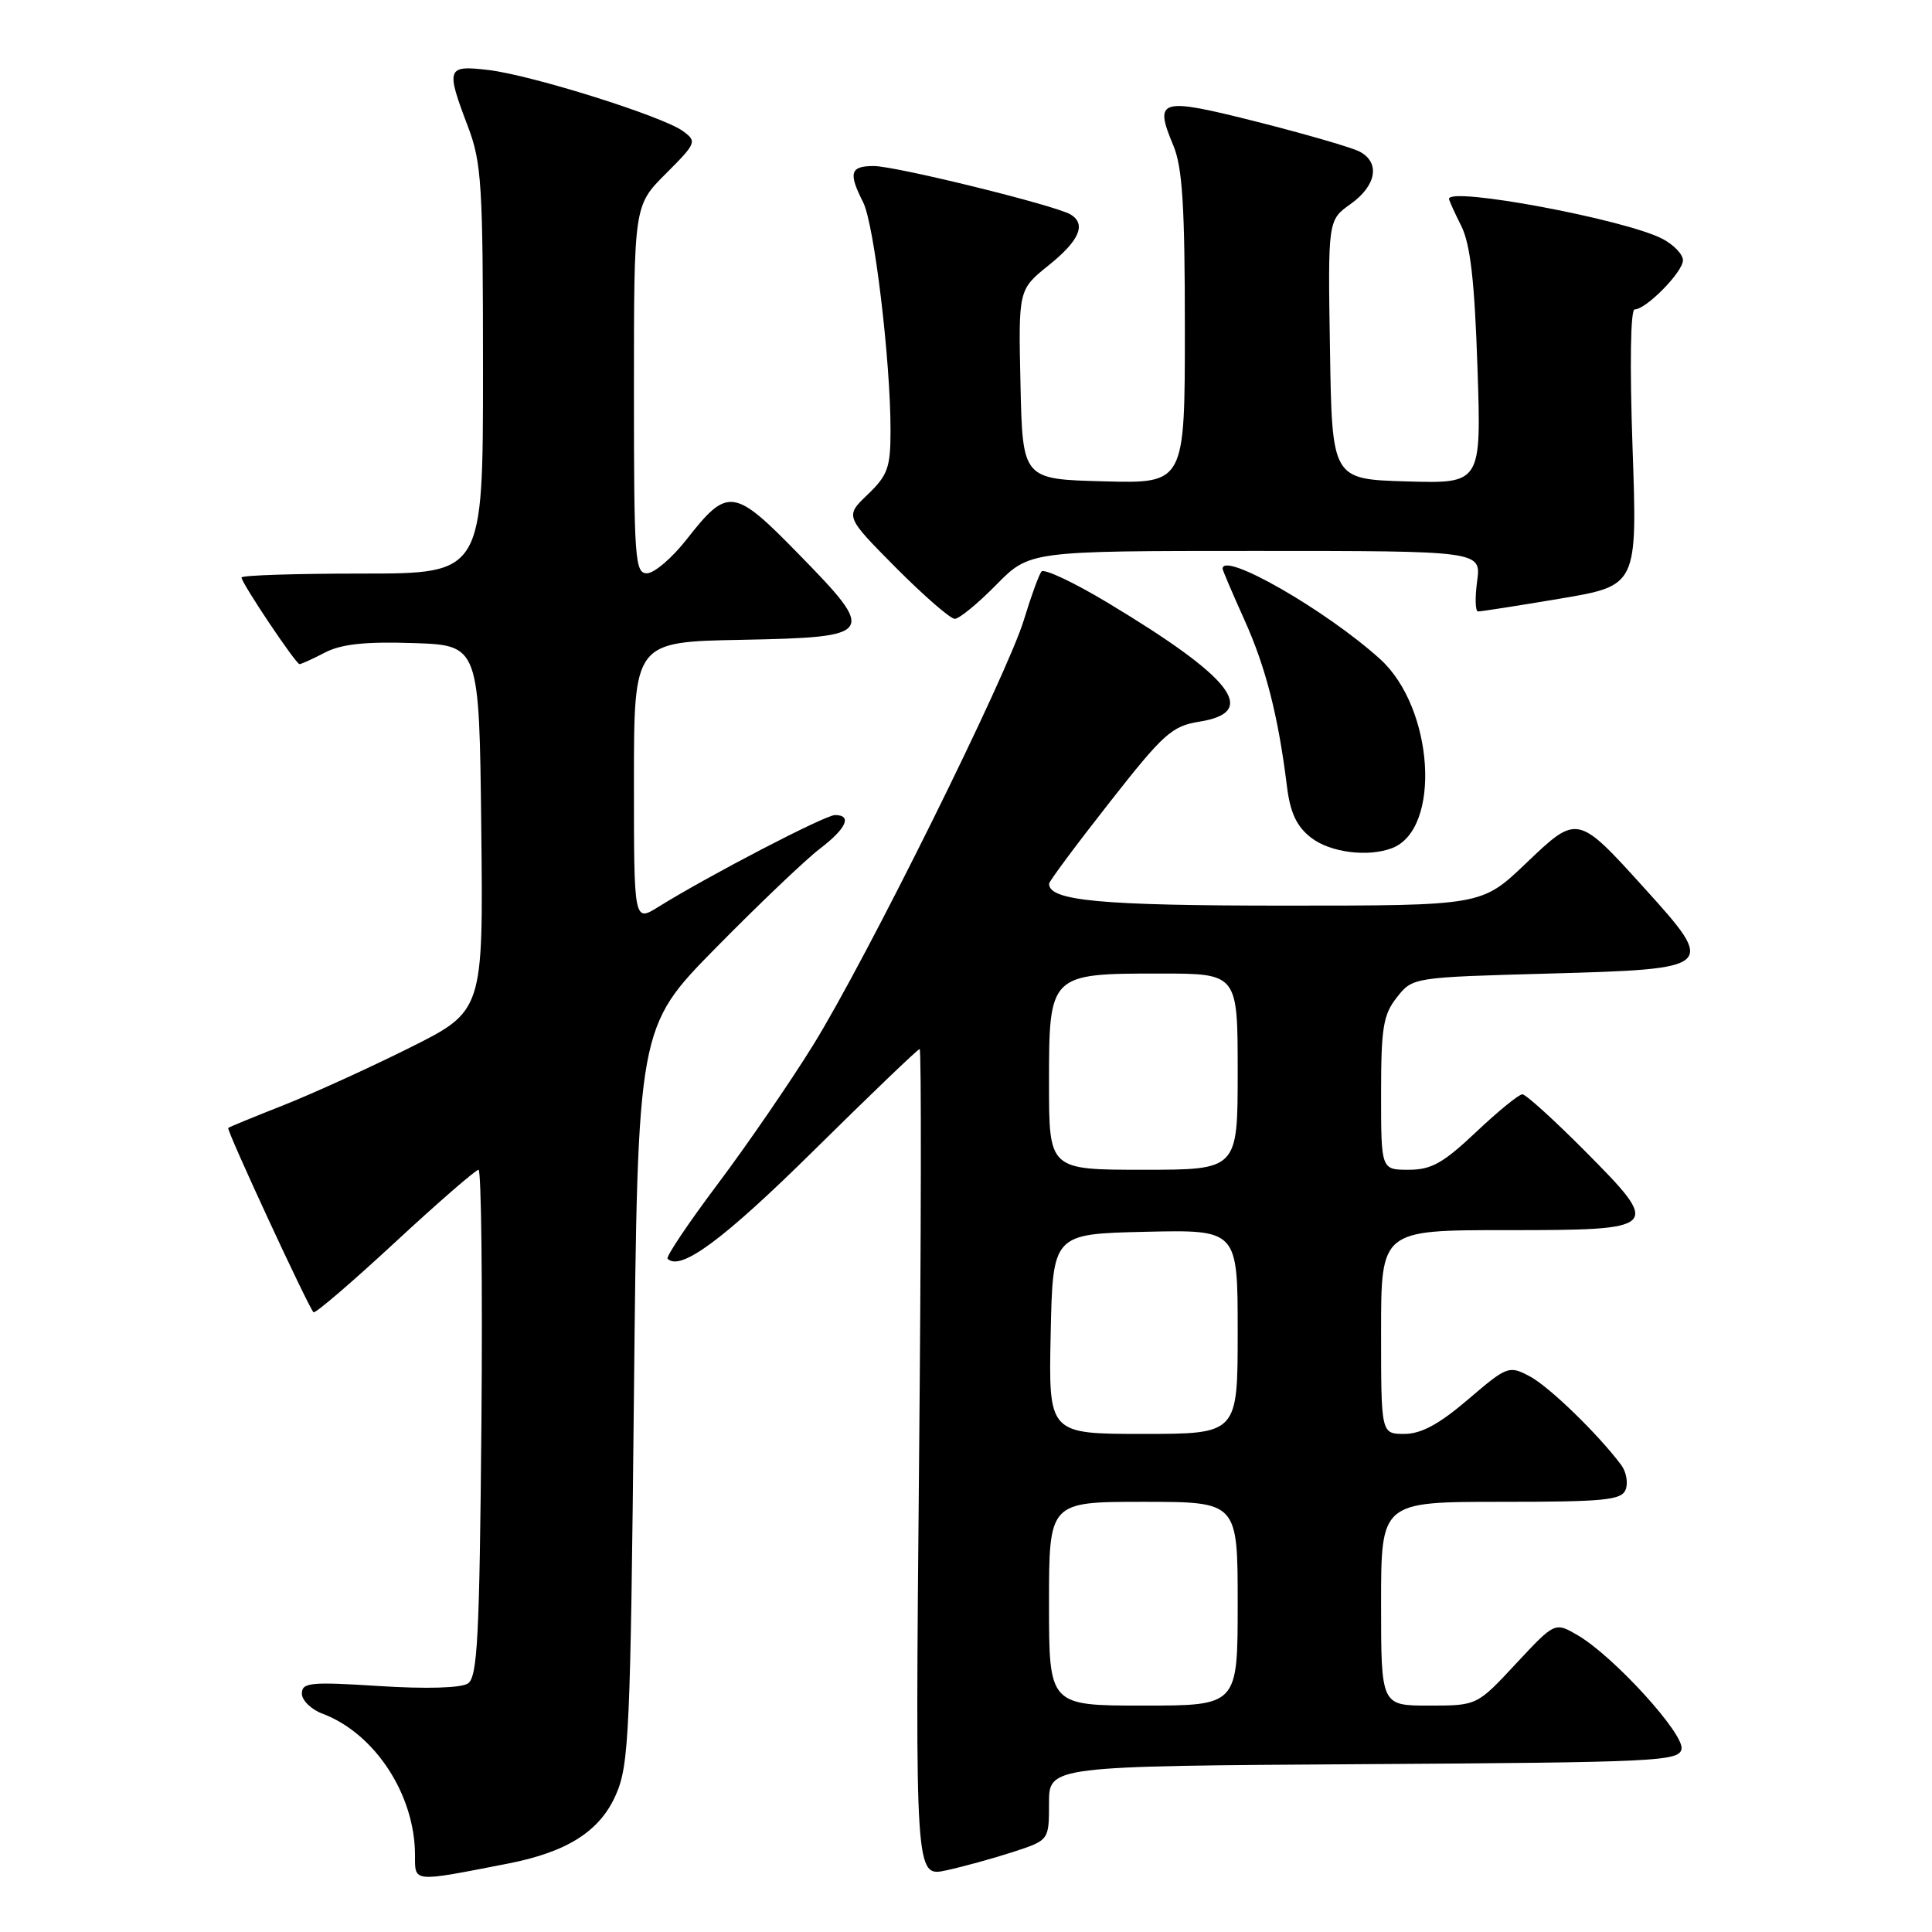 <?xml version="1.0" encoding="UTF-8" standalone="no"?>
<!DOCTYPE svg PUBLIC "-//W3C//DTD SVG 1.1//EN" "http://www.w3.org/Graphics/SVG/1.1/DTD/svg11.dtd" >
<svg xmlns="http://www.w3.org/2000/svg" xmlns:xlink="http://www.w3.org/1999/xlink" version="1.1" viewBox="0 0 256 256">
 <g >
 <path fill="currentColor"
d=" M 67.28 246.94 C 75.18 245.40 79.51 242.64 81.62 237.79 C 83.35 233.85 83.54 229.59 84.00 184.81 C 84.50 136.12 84.50 136.12 94.85 125.60 C 100.55 119.81 106.74 113.91 108.60 112.49 C 112.15 109.79 112.96 108.00 110.64 108.00 C 109.33 108.00 93.85 116.05 87.25 120.16 C 84.00 122.18 84.00 122.18 84.00 103.62 C 84.00 85.05 84.00 85.05 98.24 84.78 C 116.04 84.43 116.27 84.09 105.75 73.34 C 97.24 64.63 96.42 64.52 91.00 71.45 C 89.08 73.91 86.71 75.94 85.75 75.96 C 84.13 76.00 84.00 74.19 84.00 51.62 C 84.00 27.24 84.00 27.24 88.22 23.02 C 92.28 18.96 92.37 18.74 90.49 17.37 C 87.79 15.40 70.51 9.97 64.75 9.28 C 59.18 8.62 59.05 8.99 62.00 16.76 C 63.82 21.55 64.00 24.44 64.00 49.01 C 64.00 76.00 64.00 76.00 48.00 76.00 C 39.20 76.00 32.00 76.23 32.00 76.52 C 32.00 77.25 39.20 88.00 39.69 88.00 C 39.92 88.00 41.44 87.31 43.07 86.46 C 45.24 85.34 48.42 85.00 54.77 85.21 C 63.50 85.50 63.50 85.50 63.77 109.73 C 64.04 133.96 64.04 133.96 54.27 138.84 C 48.90 141.52 41.35 144.95 37.50 146.47 C 33.65 147.99 30.38 149.33 30.24 149.46 C 29.97 149.70 40.84 173.17 41.54 173.88 C 41.76 174.09 46.61 169.93 52.33 164.63 C 58.05 159.33 63.04 155.00 63.41 155.00 C 63.77 155.00 63.95 170.09 63.79 188.54 C 63.54 217.02 63.27 222.22 62.00 223.07 C 61.08 223.67 56.51 223.81 50.25 223.41 C 41.14 222.83 40.00 222.94 40.00 224.41 C 40.00 225.31 41.24 226.52 42.75 227.08 C 49.67 229.69 54.98 237.80 54.99 245.80 C 55.00 249.46 54.54 249.42 67.28 246.94 Z  M 134.25 245.39 C 139.00 243.84 139.00 243.84 139.00 238.93 C 139.00 234.02 139.00 234.02 180.74 233.76 C 219.55 233.52 222.50 233.38 222.81 231.75 C 223.19 229.75 213.84 219.49 209.09 216.70 C 206.03 214.91 206.03 214.91 200.87 220.45 C 195.71 226.00 195.71 226.00 189.35 226.00 C 183.00 226.00 183.00 226.00 183.00 212.50 C 183.00 199.00 183.00 199.00 198.89 199.00 C 212.65 199.00 214.87 198.78 215.41 197.37 C 215.75 196.48 215.49 195.02 214.82 194.12 C 211.76 190.03 205.24 183.70 202.68 182.36 C 199.94 180.92 199.71 181.00 194.52 185.44 C 190.68 188.72 188.31 190.00 186.09 190.00 C 183.00 190.00 183.00 190.00 183.00 176.50 C 183.00 163.00 183.00 163.00 199.53 163.00 C 220.13 163.00 220.28 162.85 209.91 152.41 C 205.86 148.34 202.17 145.00 201.72 145.00 C 201.26 145.00 198.50 147.25 195.59 150.00 C 191.23 154.12 189.67 155.00 186.65 155.00 C 183.00 155.00 183.00 155.00 183.00 144.91 C 183.00 136.19 183.28 134.45 185.09 132.16 C 187.18 129.50 187.18 129.50 205.34 129.00 C 227.31 128.39 227.46 128.26 217.94 117.74 C 208.99 107.85 209.04 107.86 202.14 114.45 C 196.32 120.00 196.32 120.00 170.21 120.00 C 145.83 120.00 138.96 119.36 139.01 117.09 C 139.02 116.77 142.60 111.95 146.97 106.39 C 154.19 97.18 155.27 96.21 158.95 95.62 C 166.86 94.36 163.35 89.83 146.75 79.85 C 142.29 77.17 138.35 75.31 138.00 75.73 C 137.66 76.16 136.62 79.01 135.69 82.08 C 133.47 89.44 114.79 127.13 107.72 138.52 C 104.66 143.46 98.97 151.74 95.08 156.92 C 91.19 162.10 88.21 166.54 88.46 166.79 C 90.16 168.49 95.86 164.27 107.82 152.46 C 115.31 145.06 121.63 139.00 121.86 139.00 C 122.10 139.00 122.06 163.69 121.78 193.86 C 121.27 248.73 121.27 248.73 125.39 247.83 C 127.65 247.34 131.64 246.24 134.25 245.39 Z  M 184.46 112.38 C 191.02 109.86 190.01 93.80 182.88 87.34 C 175.74 80.87 162.00 72.99 162.00 75.36 C 162.00 75.56 163.30 78.60 164.88 82.11 C 167.72 88.39 169.38 94.90 170.53 104.22 C 170.96 107.68 171.80 109.49 173.69 110.97 C 176.22 112.96 181.24 113.61 184.46 112.38 Z  M 132.00 77.50 C 136.42 73.00 136.42 73.00 166.34 73.00 C 196.26 73.00 196.26 73.00 195.73 77.00 C 195.43 79.20 195.48 81.01 195.85 81.02 C 196.21 81.03 201.10 80.27 206.73 79.32 C 216.96 77.60 216.96 77.60 216.32 59.30 C 215.94 48.39 216.05 41.00 216.60 41.00 C 218.12 41.00 223.00 36.03 223.00 34.49 C 223.00 33.70 221.76 32.41 220.25 31.63 C 215.26 29.06 192.00 24.71 192.00 26.35 C 192.00 26.54 192.73 28.16 193.63 29.95 C 194.83 32.36 195.39 37.23 195.77 48.64 C 196.29 64.08 196.29 64.08 186.39 63.79 C 176.50 63.50 176.50 63.50 176.23 46.33 C 175.95 29.17 175.95 29.17 178.98 27.02 C 182.38 24.59 182.91 21.56 180.18 20.10 C 179.18 19.56 173.07 17.79 166.61 16.15 C 153.62 12.87 152.88 13.08 155.47 19.27 C 156.68 22.16 157.00 27.30 157.00 43.50 C 157.00 64.07 157.00 64.07 146.25 63.78 C 135.50 63.50 135.50 63.50 135.22 50.94 C 134.94 38.38 134.94 38.38 138.97 35.14 C 143.02 31.89 143.96 29.71 141.88 28.43 C 139.96 27.24 118.69 22.00 115.78 22.00 C 112.65 22.00 112.39 22.90 114.37 26.80 C 115.83 29.67 118.01 47.80 118.00 57.06 C 118.00 61.94 117.63 62.98 114.98 65.52 C 111.96 68.41 111.96 68.41 118.70 75.21 C 122.41 78.94 125.93 82.00 126.51 82.00 C 127.10 82.00 129.57 79.97 132.00 77.50 Z  M 139.00 212.50 C 139.00 199.00 139.00 199.00 151.50 199.00 C 164.00 199.00 164.00 199.00 164.00 212.50 C 164.00 226.00 164.00 226.00 151.50 226.00 C 139.00 226.00 139.00 226.00 139.00 212.50 Z  M 139.22 176.75 C 139.50 163.50 139.50 163.50 151.75 163.22 C 164.00 162.94 164.00 162.94 164.00 176.47 C 164.00 190.00 164.00 190.00 151.47 190.00 C 138.94 190.00 138.94 190.00 139.22 176.75 Z  M 139.00 143.56 C 139.00 129.04 139.04 129.00 153.72 129.00 C 164.00 129.00 164.00 129.00 164.00 142.00 C 164.00 155.00 164.00 155.00 151.50 155.00 C 139.00 155.00 139.00 155.00 139.00 143.56 Z "/>
</g>
</svg>